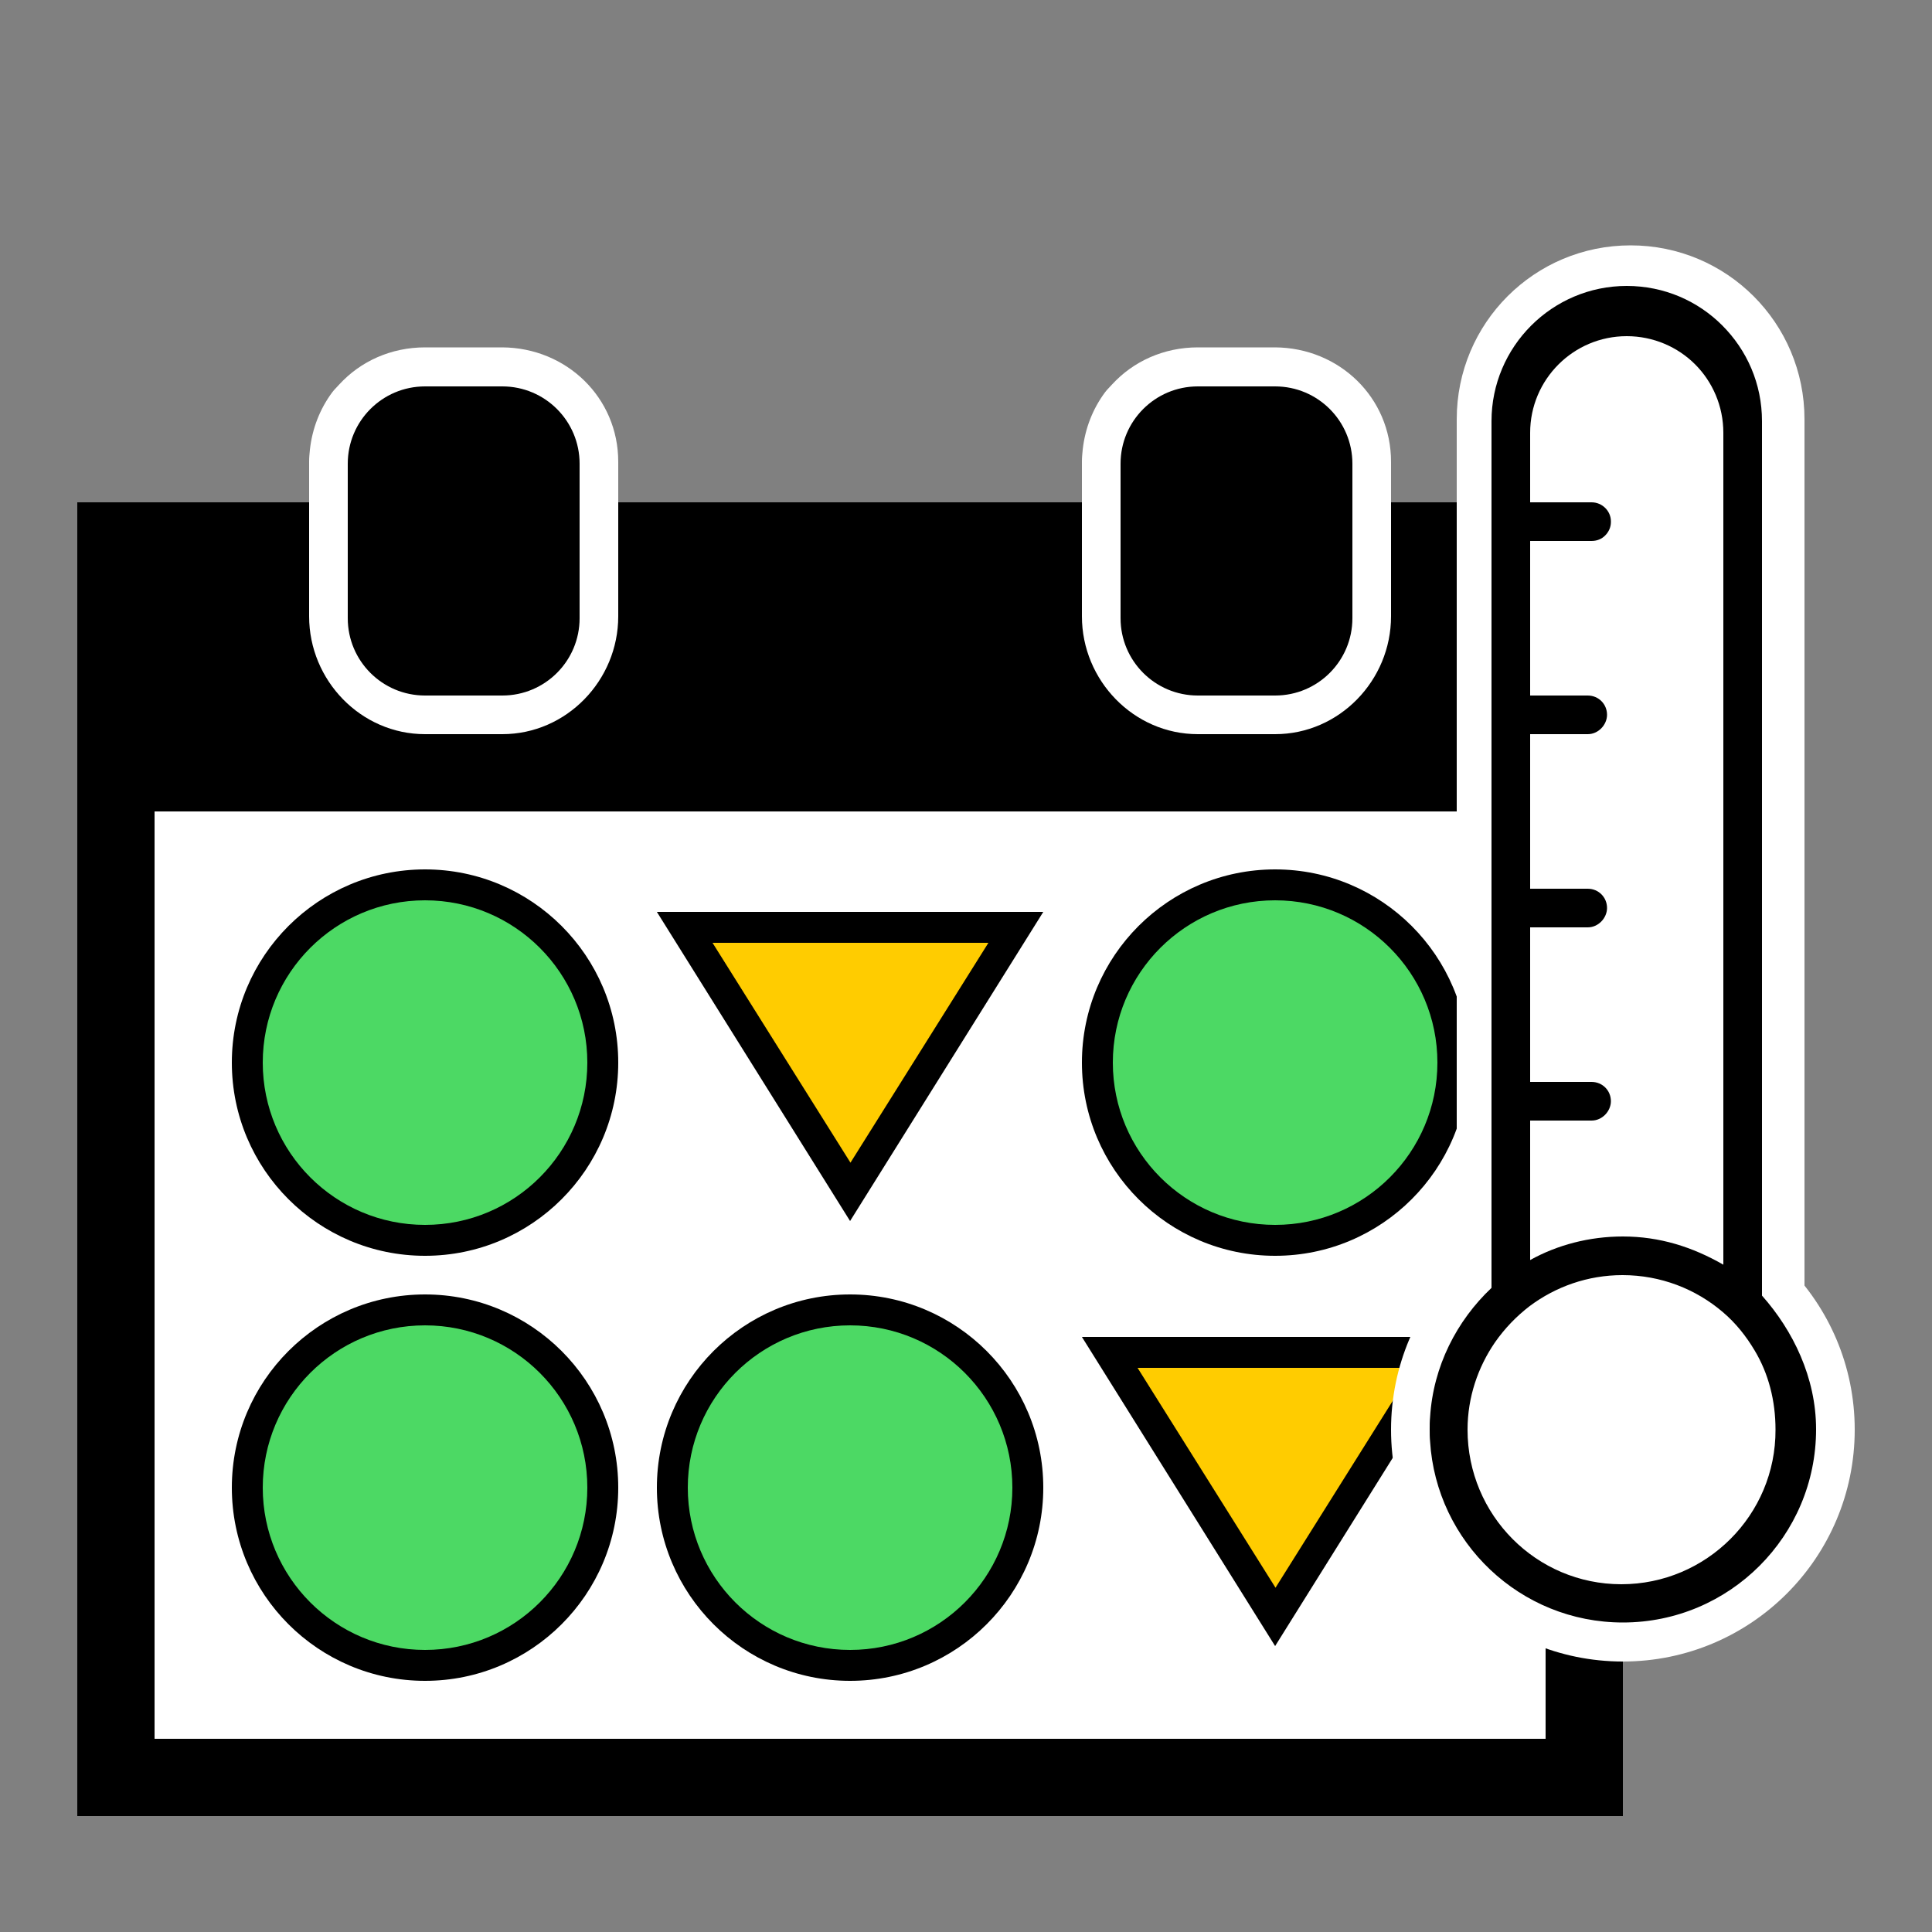 <?xml version="1.0" encoding="utf-8"?>
<!-- Generator: Adobe Illustrator 19.1.0, SVG Export Plug-In . SVG Version: 6.00 Build 0)  -->
<!DOCTYPE svg PUBLIC "-//W3C//DTD SVG 1.1//EN" "http://www.w3.org/Graphics/SVG/1.1/DTD/svg11.dtd">
<svg version="1.1" id="Layer_1" xmlns="http://www.w3.org/2000/svg" xmlns:xlink="http://www.w3.org/1999/xlink" x="0px" y="0px"
	 viewBox="0 0 500 500" enable-background="new 0 0 500 500" xml:space="preserve">
<rect x="0" y="0" width="500" height="500" fill="#808080" stroke="none"/>
<rect x="20" y="130" width="400" height="340"/>
<g>
	<path fill="#FFFFFF" d="M160,119.5v40c0,16.6-13.4,30.5-30,30.5h-20c-16.6,0-30-13.9-30-30.5v-40.1c0-1,0.1-2,0.2-3
		c0.6-5.5,2.6-10.6,5.8-14.9c0.6-0.8,1.2-1.3,1.8-2c5.5-6,13.4-9.6,22.2-9.6h20C146.6,90,160,102.9,160,119.5z"/>
	<path d="M150,120v40c0,11-8.9,20-20,20h-20c-11.1,0-20-9-20-20v-40c0-11,8.9-20,20-20h20C141.1,100,150,109,150,120z"/>
</g>
<g>
	<path fill="#FFFFFF" d="M360,119.5v40c0,16.6-13.4,30.5-30,30.5h-20c-16.6,0-30-13.9-30-30.5v-40.1c0-1,0.1-2,0.2-3
		c0.6-5.5,2.6-10.6,5.8-14.9c0.6-0.8,1.2-1.3,1.8-2c5.5-6,13.4-9.6,22.2-9.6h20C346.6,90,360,102.9,360,119.5z"/>
	<path d="M350,120v40c0,11-8.9,20-20,20h-20c-11.1,0-20-9-20-20v-40c0-11,8.9-20,20-20h20C341.1,100,350,109,350,120z"/>
</g>
<rect x="40" y="210" fill="#FFFFFF" width="360" height="240"/>
<g>
	<path fill="#4CD964" d="M110,321c-25.4,0-46-20.6-46-46s20.6-46,46-46s46,20.6,46,46S135.4,321,110,321z"/>
	<path d="M110,233c23.2,0,42,18.8,42,42c0,23.2-18.8,42-42,42s-42-18.8-42-42C68,251.8,86.8,233,110,233 M110,225
		c-27.6,0-50,22.4-50,50v0c0,27.6,22.4,50,50,50s50-22.4,50-50v0C160,247.4,137.6,225,110,225L110,225z"/>
</g>
<g>
	<path fill="#4CD964" d="M330,321c-25.4,0-46-20.6-46-46s20.6-46,46-46s46,20.6,46,46S355.4,321,330,321z"/>
	<path d="M330,233c23.2,0,42,18.8,42,42c0,23.2-18.8,42-42,42s-42-18.8-42-42C288,251.8,306.8,233,330,233 M330,225
		c-27.6,0-50,22.4-50,50v0c0,27.6,22.4,50,50,50s50-22.4,50-50v0C380,247.4,357.6,225,330,225L330,225z"/>
</g>
<g>
	<path fill="#4CD964" d="M110,431c-25.4,0-46-20.6-46-46s20.6-46,46-46s46,20.6,46,46S135.4,431,110,431z"/>
	<path d="M110,343c23.2,0,42,18.8,42,42c0,23.2-18.8,42-42,42s-42-18.8-42-42C68,361.8,86.8,343,110,343 M110,335
		c-27.6,0-50,22.4-50,50v0c0,27.6,22.4,50,50,50s50-22.4,50-50v0C160,357.4,137.6,335,110,335L110,335z"/>
</g>
<g>
	<path fill="#4CD964" d="M220,431c-25.4,0-46-20.6-46-46s20.6-46,46-46s46,20.6,46,46S245.4,431,220,431z"/>
	<path d="M220,343c23.2,0,42,18.8,42,42c0,23.2-18.8,42-42,42s-42-18.8-42-42C178,361.8,196.8,343,220,343 M220,335
		c-27.6,0-50,22.4-50,50v0c0,27.6,22.4,50,50,50s50-22.4,50-50v0C270,357.4,247.6,335,220,335L220,335z"/>
</g>
<g>
	<polygon fill="#FFCC00" points="177.2,240 262.8,240 220,308.5 	"/>
	<path d="M255.8,244l-35.7,56.9L184.4,244H256 M270,236H170l50,80L270,236L270,236z"/>
</g>
<g>
	<polygon fill="#FFCC00" points="287.2,350 372.8,350 330,418.5 	"/>
	<path d="M365.8,354l-35.7,56.9L294.4,354H366 M380,346H280l50,80L380,346L380,346z"/>
</g>
<circle fill="#FFFFFF" cx="420" cy="370" r="60"/>
<path fill="#FFFFFF" d="M422,380.2L422,380.2c-24.9,0-45-20.1-45-45V108.5c0-24.9,20.1-45,45-45h0c24.9,0,45,20.1,45,45v226.7
	C467,360,446.9,380.2,422,380.2z"/>
<path d="M456,335.3V109c0-9.7-3.9-18.4-10.3-24.8C439.4,77.9,430.7,74,421,74c-19.3,0-35,15.7-35,35v224.3
	c-9,8.5-15.1,20.3-15.9,33.5c-0.1,1-0.1,2.1-0.1,3.1s0,2.1,0.1,3.1c1.6,26.1,23.3,46.9,49.9,46.9c27.6,0,50-22.4,50-50
	C470,356.5,464,344.3,456,335.3z M411.9,130H396v-18c0-13.8,11.2-25,25-25c6.9,0,13.2,2.8,17.7,7.3c4.5,4.5,7.3,10.8,7.3,17.7v215.3
	c-8-4.6-16.5-7.3-26-7.3c-8.7,0-17,2.2-24,6.1V290h15.9c1.4,0,2.6-0.6,3.5-1.5c0.9-0.9,1.5-2.2,1.5-3.5c0-2.8-2.2-5-5-5H396v-40
	h14.9c1.4,0,2.6-0.6,3.5-1.5c0.9-0.9,1.5-2.2,1.5-3.5c0-2.8-2.2-5-5-5H396v-40h14.9c1.4,0,2.6-0.6,3.5-1.5c0.9-0.9,1.5-2.2,1.5-3.5
	c0-2.8-2.2-5-5-5H396v-40h15.9c1.4,0,2.6-0.5,3.5-1.4c0.9-0.9,1.5-2.1,1.5-3.5c0,0,0-0.1,0-0.2C416.9,132.3,414.7,130,411.9,130z
	 M419.6,410c-22,0-39.8-17.9-39.8-40c0-8.4,2.7-16.2,7.1-22.6c2.5-3.6,5.6-6.8,9-9.4c6.7-5,15-8,24-8c9.9,0,19,3.6,26,9.6
	c3.3,2.8,6,6.2,8.2,9.9c3.6,6,5.4,13,5.4,20.5C459.6,392.1,441.6,410,419.6,410z"/>
</svg>
